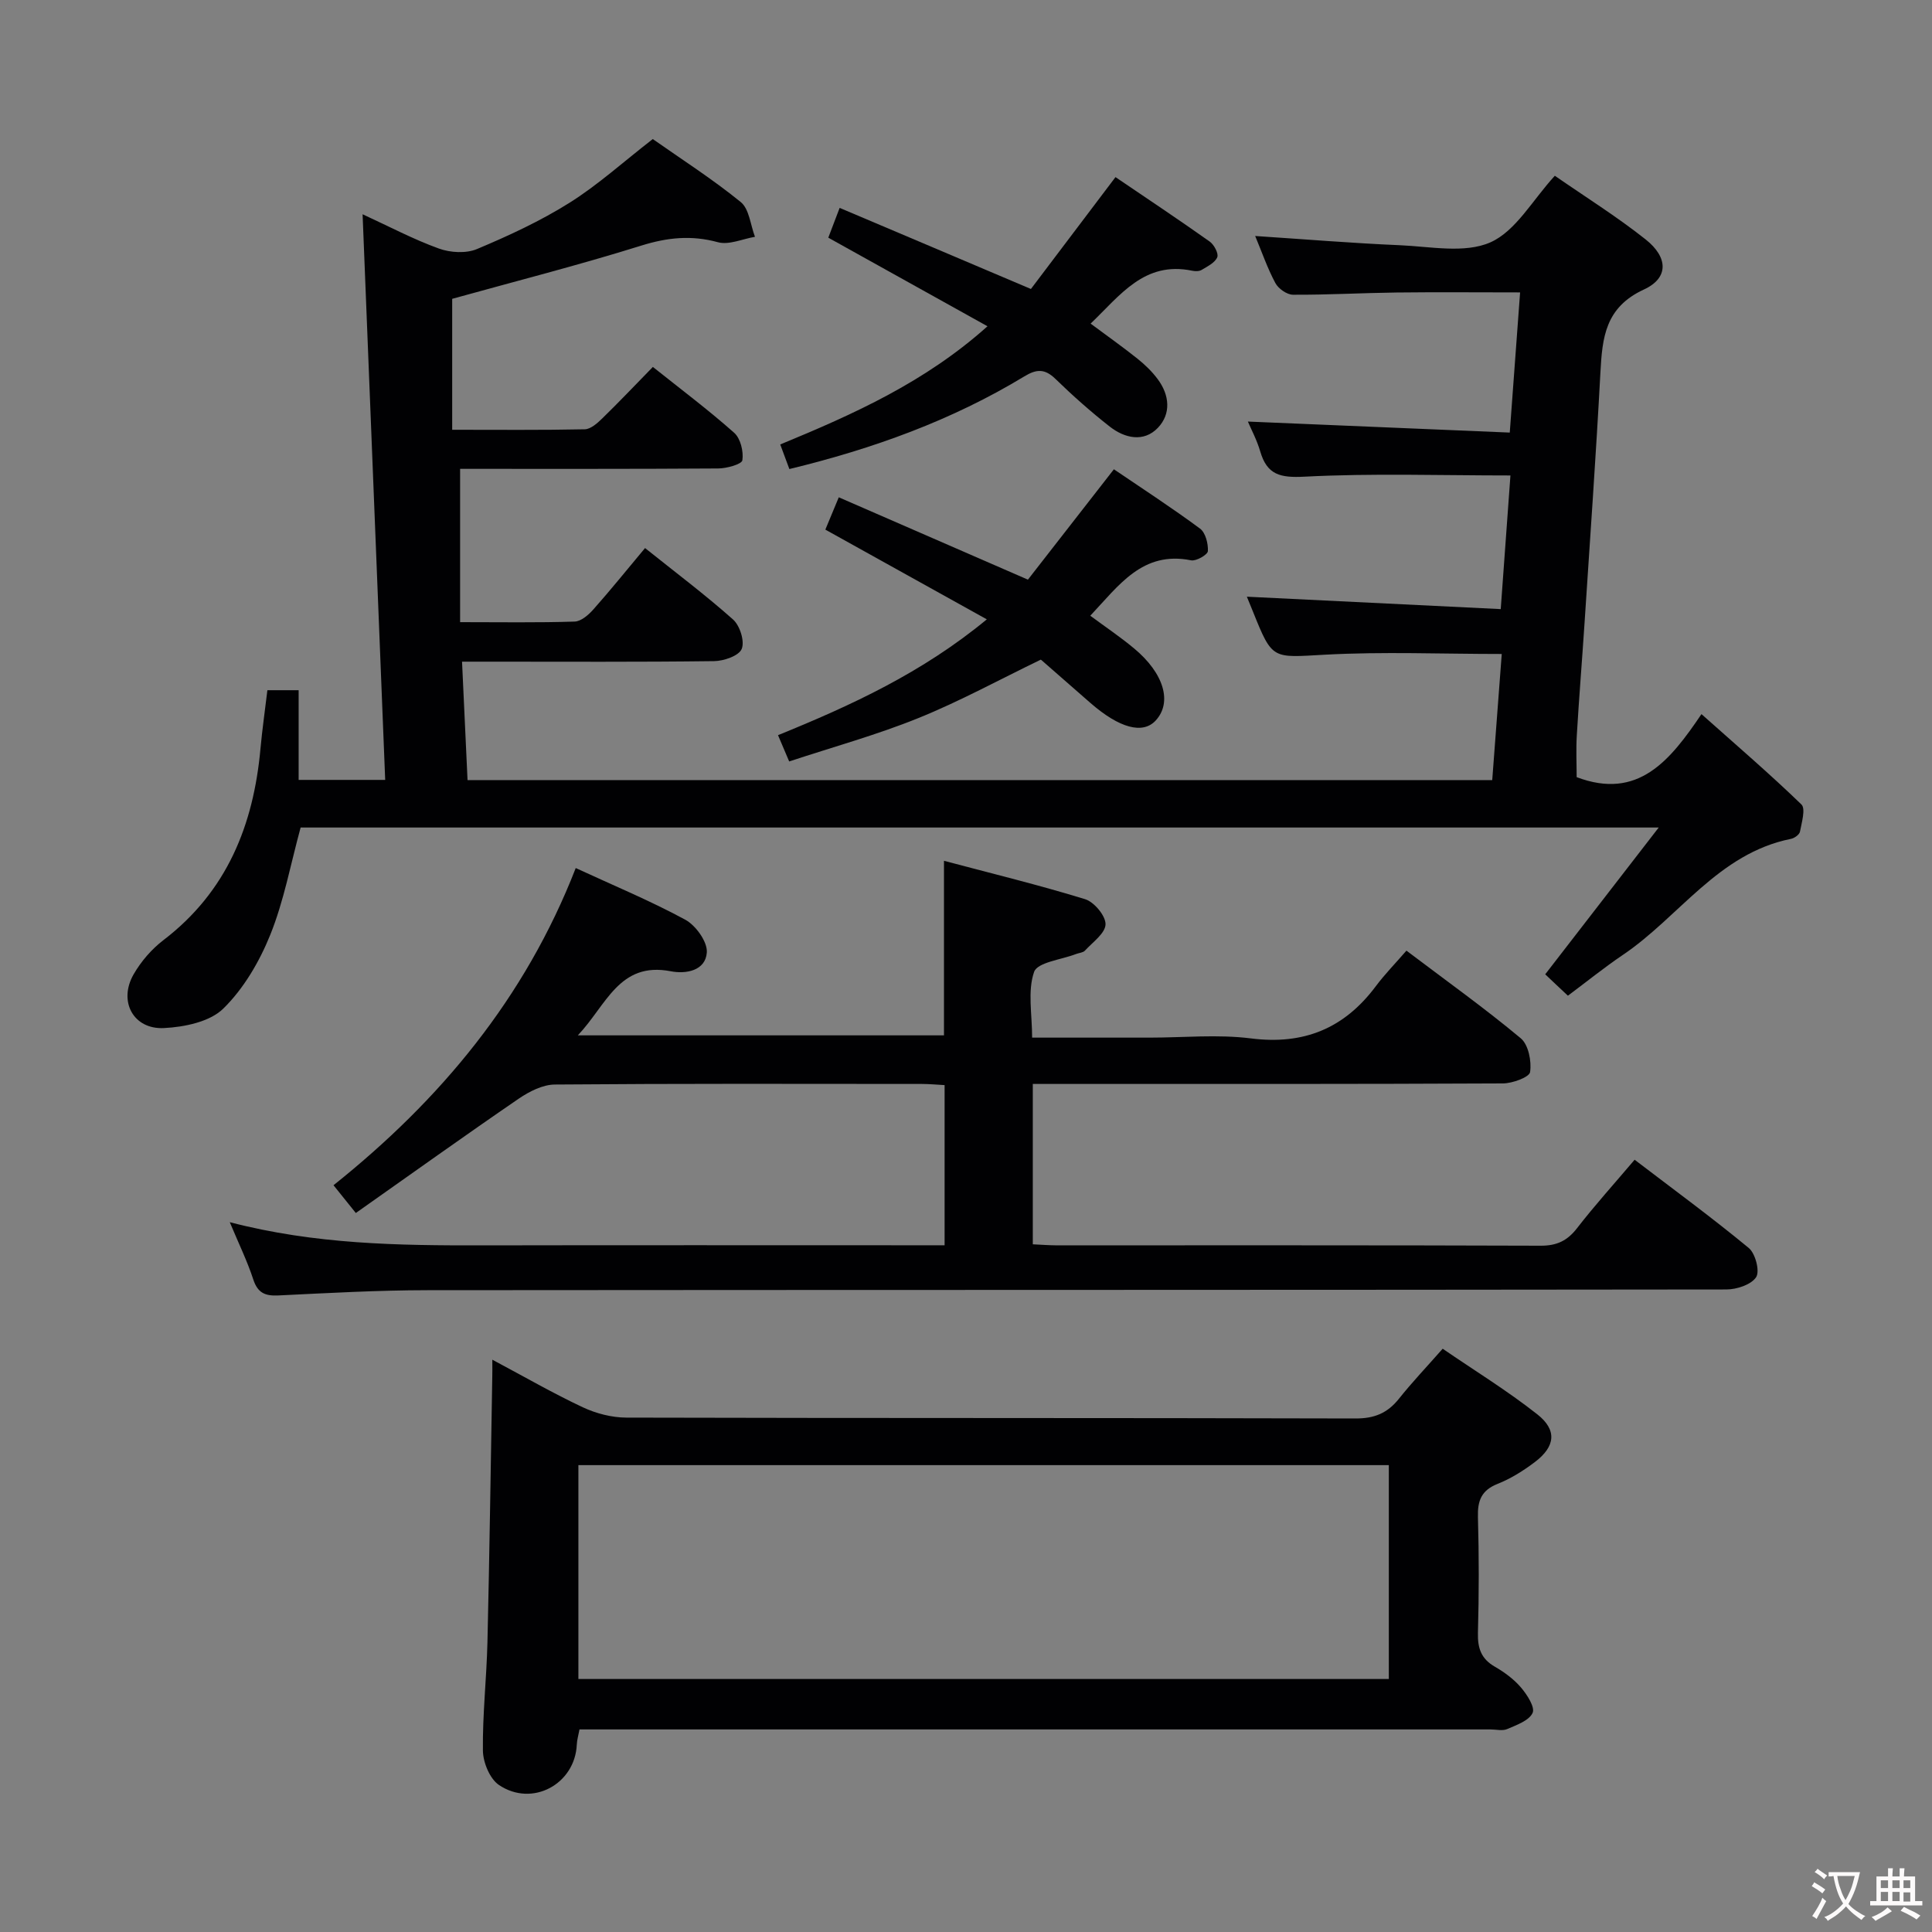 <svg enable-background="new 0 0 400 400" viewBox="0 0 400 400" xmlns="http://www.w3.org/2000/svg"><rect x="0" y="0" width="400" height="400" fill="#808080" stroke="none"/><g fill="#010103"><path d="m319.92 201.72c7.93-10.25 15.4-19.92 23.5-30.39-94.7 0-188.06 0-281.18 0-2.08 7.62-3.46 15.2-6.28 22.2-2.24 5.56-5.51 11.16-9.74 15.3-2.79 2.73-8.04 3.81-12.26 4.02-6.36.33-9.5-5.55-6.3-11.12 1.54-2.68 3.73-5.22 6.18-7.09 13.12-10.03 18.65-23.77 20.09-39.67.36-3.94.93-7.86 1.43-12.07h6.47v18.57h17.92c-1.55-38.83-3.1-77.59-4.68-117.11 5.56 2.56 10.54 5.2 15.8 7.1 2.37.86 5.63 1.05 7.89.1 6.57-2.76 13.12-5.79 19.14-9.57 5.88-3.69 11.1-8.43 17.25-13.2 5.9 4.15 12.33 8.26 18.21 13.04 1.77 1.44 2.01 4.75 2.95 7.2-2.57.43-5.38 1.74-7.67 1.12-5.5-1.5-10.45-.99-15.87.7-12.96 4.05-26.13 7.4-39.15 11.02v27.11c9.55 0 18.5.09 27.45-.1 1.23-.03 2.61-1.26 3.61-2.24 3.45-3.36 6.76-6.85 10.49-10.67 5.87 4.68 11.55 8.94 16.84 13.64 1.31 1.17 1.96 3.86 1.69 5.68-.12.82-3.23 1.69-4.98 1.7-17.82.12-35.64.08-53.46.08v31.74c8.46 0 16.09.13 23.71-.12 1.35-.04 2.9-1.4 3.91-2.55 3.53-3.97 6.86-8.12 10.67-12.67 6.22 4.98 12.43 9.64 18.22 14.79 1.42 1.26 2.45 4.53 1.79 6.1-.59 1.43-3.71 2.5-5.74 2.52-15.49.2-30.99.11-46.49.11-1.79 0-3.58 0-5.67 0 .39 8.42.76 16.33 1.14 24.52h212.15c.66-8.72 1.3-17.28 1.97-26.11-12.46 0-24.58-.51-36.64.15-10.85.59-10.82 1.16-14.83-8.83-.43-1.07-.87-2.13-1.3-3.18 17.48.86 34.78 1.7 52.56 2.57.71-9.82 1.36-18.66 2.01-27.67-14.42 0-28.56-.48-42.63.25-5.05.26-7.76-.37-9.18-5.25-.69-2.36-1.88-4.58-2.55-6.16 17.84.75 35.86 1.51 54.22 2.28.76-10.26 1.43-19.47 2.14-29.02-8.72 0-17.15-.08-25.58.02-7.15.09-14.3.5-21.45.46-1.25-.01-3.01-1.25-3.63-2.4-1.63-3.03-2.76-6.33-4.19-9.76 10.22.67 20.08 1.49 29.95 1.91 6.31.27 13.43 1.75 18.74-.59 5.27-2.33 8.73-8.76 13.35-13.79 6.35 4.4 12.84 8.45 18.8 13.18 4.67 3.7 4.82 7.98-.34 10.36-8.03 3.7-8.63 9.94-9.02 17.17-.92 17.27-2.15 34.52-3.28 51.78-.51 7.79-1.15 15.58-1.61 23.38-.18 2.95-.03 5.92-.03 8.64 12.72 4.81 19.33-3.41 25.84-13.05 7.3 6.5 14.19 12.41 20.7 18.71.9.87.05 3.73-.3 5.61-.11.62-1.15 1.37-1.88 1.51-15.05 3.02-23.11 16.14-34.79 24.02-3.85 2.6-7.48 5.54-11.38 8.45-1.7-1.58-3.24-3.05-4.7-4.43z"/><path d="m47.57 253.04c17.75 4.62 34.99 4.83 52.26 4.8 29.82-.06 59.65-.02 89.47-.02h6.27c0-11.15 0-21.89 0-33.16-1.51-.08-3.12-.24-4.73-.24-25.32-.02-50.65-.09-75.97.12-2.51.02-5.29 1.44-7.46 2.92-11.22 7.68-22.27 15.6-33.74 23.68-1.86-2.32-3.07-3.82-4.62-5.75 22.14-17.69 39.65-38.68 50.15-65.67 7.81 3.61 15.44 6.77 22.67 10.69 2.18 1.18 4.62 4.57 4.47 6.78-.26 3.77-4.28 4.52-7.47 3.9-10.7-2.07-13.33 7.06-19.24 13.27h75.81c0-11.72 0-23.42 0-36.14 9.89 2.63 19.65 5 29.23 7.95 1.87.58 4.26 3.45 4.22 5.2-.05 1.87-2.67 3.7-4.27 5.45-.4.43-1.22.46-1.84.7-3.03 1.18-7.98 1.7-8.68 3.7-1.38 3.95-.41 8.73-.41 13.61h24.32c7 0 14.09-.71 20.97.16 10.97 1.39 19.33-2.07 25.85-10.78 1.88-2.52 4.1-4.78 6.36-7.39 8.44 6.38 16.28 11.98 23.66 18.14 1.6 1.33 2.27 4.74 1.94 6.99-.15 1.07-3.64 2.35-5.63 2.36-30.32.15-60.65.11-90.97.11-1.98 0-3.96 0-6.36 0v33.2c1.74.08 3.2.2 4.67.21 33.49.01 66.98-.04 100.47.08 3.36.01 5.52-1.02 7.55-3.64 3.66-4.73 7.68-9.17 11.91-14.16 8 6.11 16 11.97 23.63 18.27 1.38 1.14 2.33 4.81 1.53 6.04-1.01 1.56-4.02 2.55-6.17 2.55-89.64.12-179.27.07-268.91.15-10.31.01-20.61.59-30.91 1.09-2.74.13-4.25-.54-5.16-3.31-1.23-3.76-2.98-7.35-4.87-11.86z"/><path d="m101.93 281.51c6.76 3.6 12.63 6.99 18.75 9.86 2.74 1.28 5.97 2.12 8.99 2.13 50.33.13 100.66.04 150.99.18 3.9.01 6.6-1.11 8.97-4.08 2.69-3.38 5.67-6.51 9.06-10.36 6.64 4.55 13.4 8.7 19.59 13.58 4.15 3.27 3.73 6.68-.5 9.88-2.37 1.79-4.97 3.43-7.72 4.52-3.36 1.34-4.16 3.47-4.07 6.86.23 7.99.22 16 0 23.99-.08 3.16.66 5.37 3.5 7 2 1.15 3.96 2.6 5.44 4.34 1.25 1.47 2.92 4.07 2.38 5.23-.74 1.6-3.31 2.5-5.25 3.34-.98.43-2.3.08-3.47.08-60.83 0-121.66 0-182.49 0-1.98 0-3.97 0-6.12 0-.23 1.23-.52 2.17-.56 3.13-.36 8.19-9.21 13.03-16.12 8.37-1.9-1.28-3.29-4.68-3.32-7.13-.09-7.47.76-14.95.94-22.43.43-18.3.68-36.61 1-54.92.03-.82.01-1.65.01-3.57zm17.82 66.11h167.79c0-14.88 0-29.45 0-44.28-56.01 0-111.73 0-167.79 0z"/><path d="m213.44 59.83c5.7-7.53 11.39-15.06 17.51-23.16 6.44 4.37 13.04 8.76 19.5 13.34.91.64 1.89 2.49 1.57 3.25-.48 1.14-2.02 1.89-3.23 2.62-.51.31-1.33.3-1.96.17-9.92-2.05-14.91 5.1-21.03 10.95 3.43 2.55 6.64 4.82 9.71 7.27 1.54 1.23 3.01 2.65 4.18 4.23 2.46 3.29 2.81 7.18.03 10.08-2.92 3.05-6.86 2.17-9.96-.26-3.92-3.07-7.67-6.4-11.24-9.87-2.19-2.13-3.9-2.07-6.43-.53-15.03 9.12-31.37 15-48.66 19.19-.59-1.6-1.15-3.1-1.89-5.09 15.23-6.28 29.99-12.9 42.91-24.47-11.27-6.27-21.95-12.22-32.96-18.34.68-1.79 1.37-3.6 2.35-6.17 13.18 5.57 25.95 11 39.6 16.79z"/><path d="m212.82 120.01c5.72-7.34 11.52-14.79 17.8-22.85 5.94 4.03 12.02 7.98 17.83 12.28 1.14.84 1.71 3.11 1.63 4.66-.04.74-2.41 2.12-3.47 1.91-10.07-2.02-14.95 5.19-20.88 11.47 3.08 2.28 6.19 4.37 9.06 6.76 6.23 5.17 7.95 11.2 4.47 14.95-2.67 2.87-7.5 1.58-13.51-3.66-3.39-2.95-6.75-5.92-10.14-8.87-.12-.1-.3-.13-.16-.07-8.55 4.13-16.73 8.61-25.31 12.08-8.57 3.47-17.54 5.94-26.75 8.98-.91-2.13-1.57-3.68-2.31-5.44 15.25-6.2 29.84-12.93 43.23-23.98-11.35-6.31-22.14-12.31-33.43-18.58.82-1.98 1.67-4.01 2.78-6.69 12.99 5.66 25.59 11.15 39.16 17.05z"/></g><path d="m377.9 391.2c-.2.3-.4.5-.6.8-.7-.6-1.4-1-2.2-1.5.2-.3.4-.5.5-.8.6.4 1.4.8 2.3 1.5zm-1.8 6.1c-.2-.2-.5-.4-.9-.6.4-.6.8-1.2 1.2-1.9s.7-1.3.9-1.9c.3.3.5.5.8.7-.7 1.3-1.4 2.6-2 3.7zm2.2-9c-.3.3-.5.5-.6.8-.6-.6-1.3-1.1-2-1.5.3-.3.5-.5.6-.7.6.5 1.3.9 2 1.4zm.3.2v-.9h2 4.5c-.3 1.3-.6 2.5-1 3.6s-.9 2.1-1.4 3c.4.5 1 1 1.6 1.4s1.2.8 1.9 1.1c-.3.2-.5.4-.8.8-.4-.3-1-.7-1.6-1.2s-1.2-1.1-1.6-1.6c-.5.6-1.1 1.1-1.7 1.6s-1.4.9-2.1 1.4c-.1-.3-.3-.5-.7-.8.6-.2 1.2-.5 1.9-1s1.4-1.1 2-1.8c-.5-.8-.9-1.6-1.2-2.5s-.6-2-.8-3.2c-.4.1-.7.1-1 .1zm2.5 2.7c.3 1 .7 1.7 1 2.2.3-.5.6-1.1 1-2s.6-1.9.9-3h-3.2-.4c.1.9.3 1.8.7 2.8z" fill="#fcfafa"/><path d="m396.5 388.5v1.5 3.6h1.5v.9c-.4 0-1 0-1.7 0h-7.9c-.5 0-.9 0-1.2 0v-.9h1.3v-3.5c0-.7 0-1.2 0-1.6h2.4c0-.8 0-1.4 0-1.7h1c0 .3-.1.8-.1 1.7h1.5c0-.8 0-1.4 0-1.7h1c0 .3-.1.9-.1 1.7zm-8.2 9.2c-.2-.3-.5-.5-.8-.8.8-.3 1.4-.6 1.9-.9s1-.7 1.4-1.1c.3.3.6.5.9.8-1.6 1-2.8 1.6-3.4 2zm2.6-6.8v-1.6h-1.5v1.6zm0 2.7v-1.9h-1.5v1.9zm2.4-2.7v-1.6h-1.5v1.6zm0 2.7v-1.9h-1.5v1.9zm.2 2 .7-.8c.4.2.9.5 1.6.8s1.3.7 1.8 1c-.3.3-.5.5-.8.8-.4-.3-1.5-1-3.3-1.8zm2-4.7v-1.6h-1.4v1.6zm0 2.8v-1.9h-1.4v1.9z" fill="#fcfafa"/></svg>